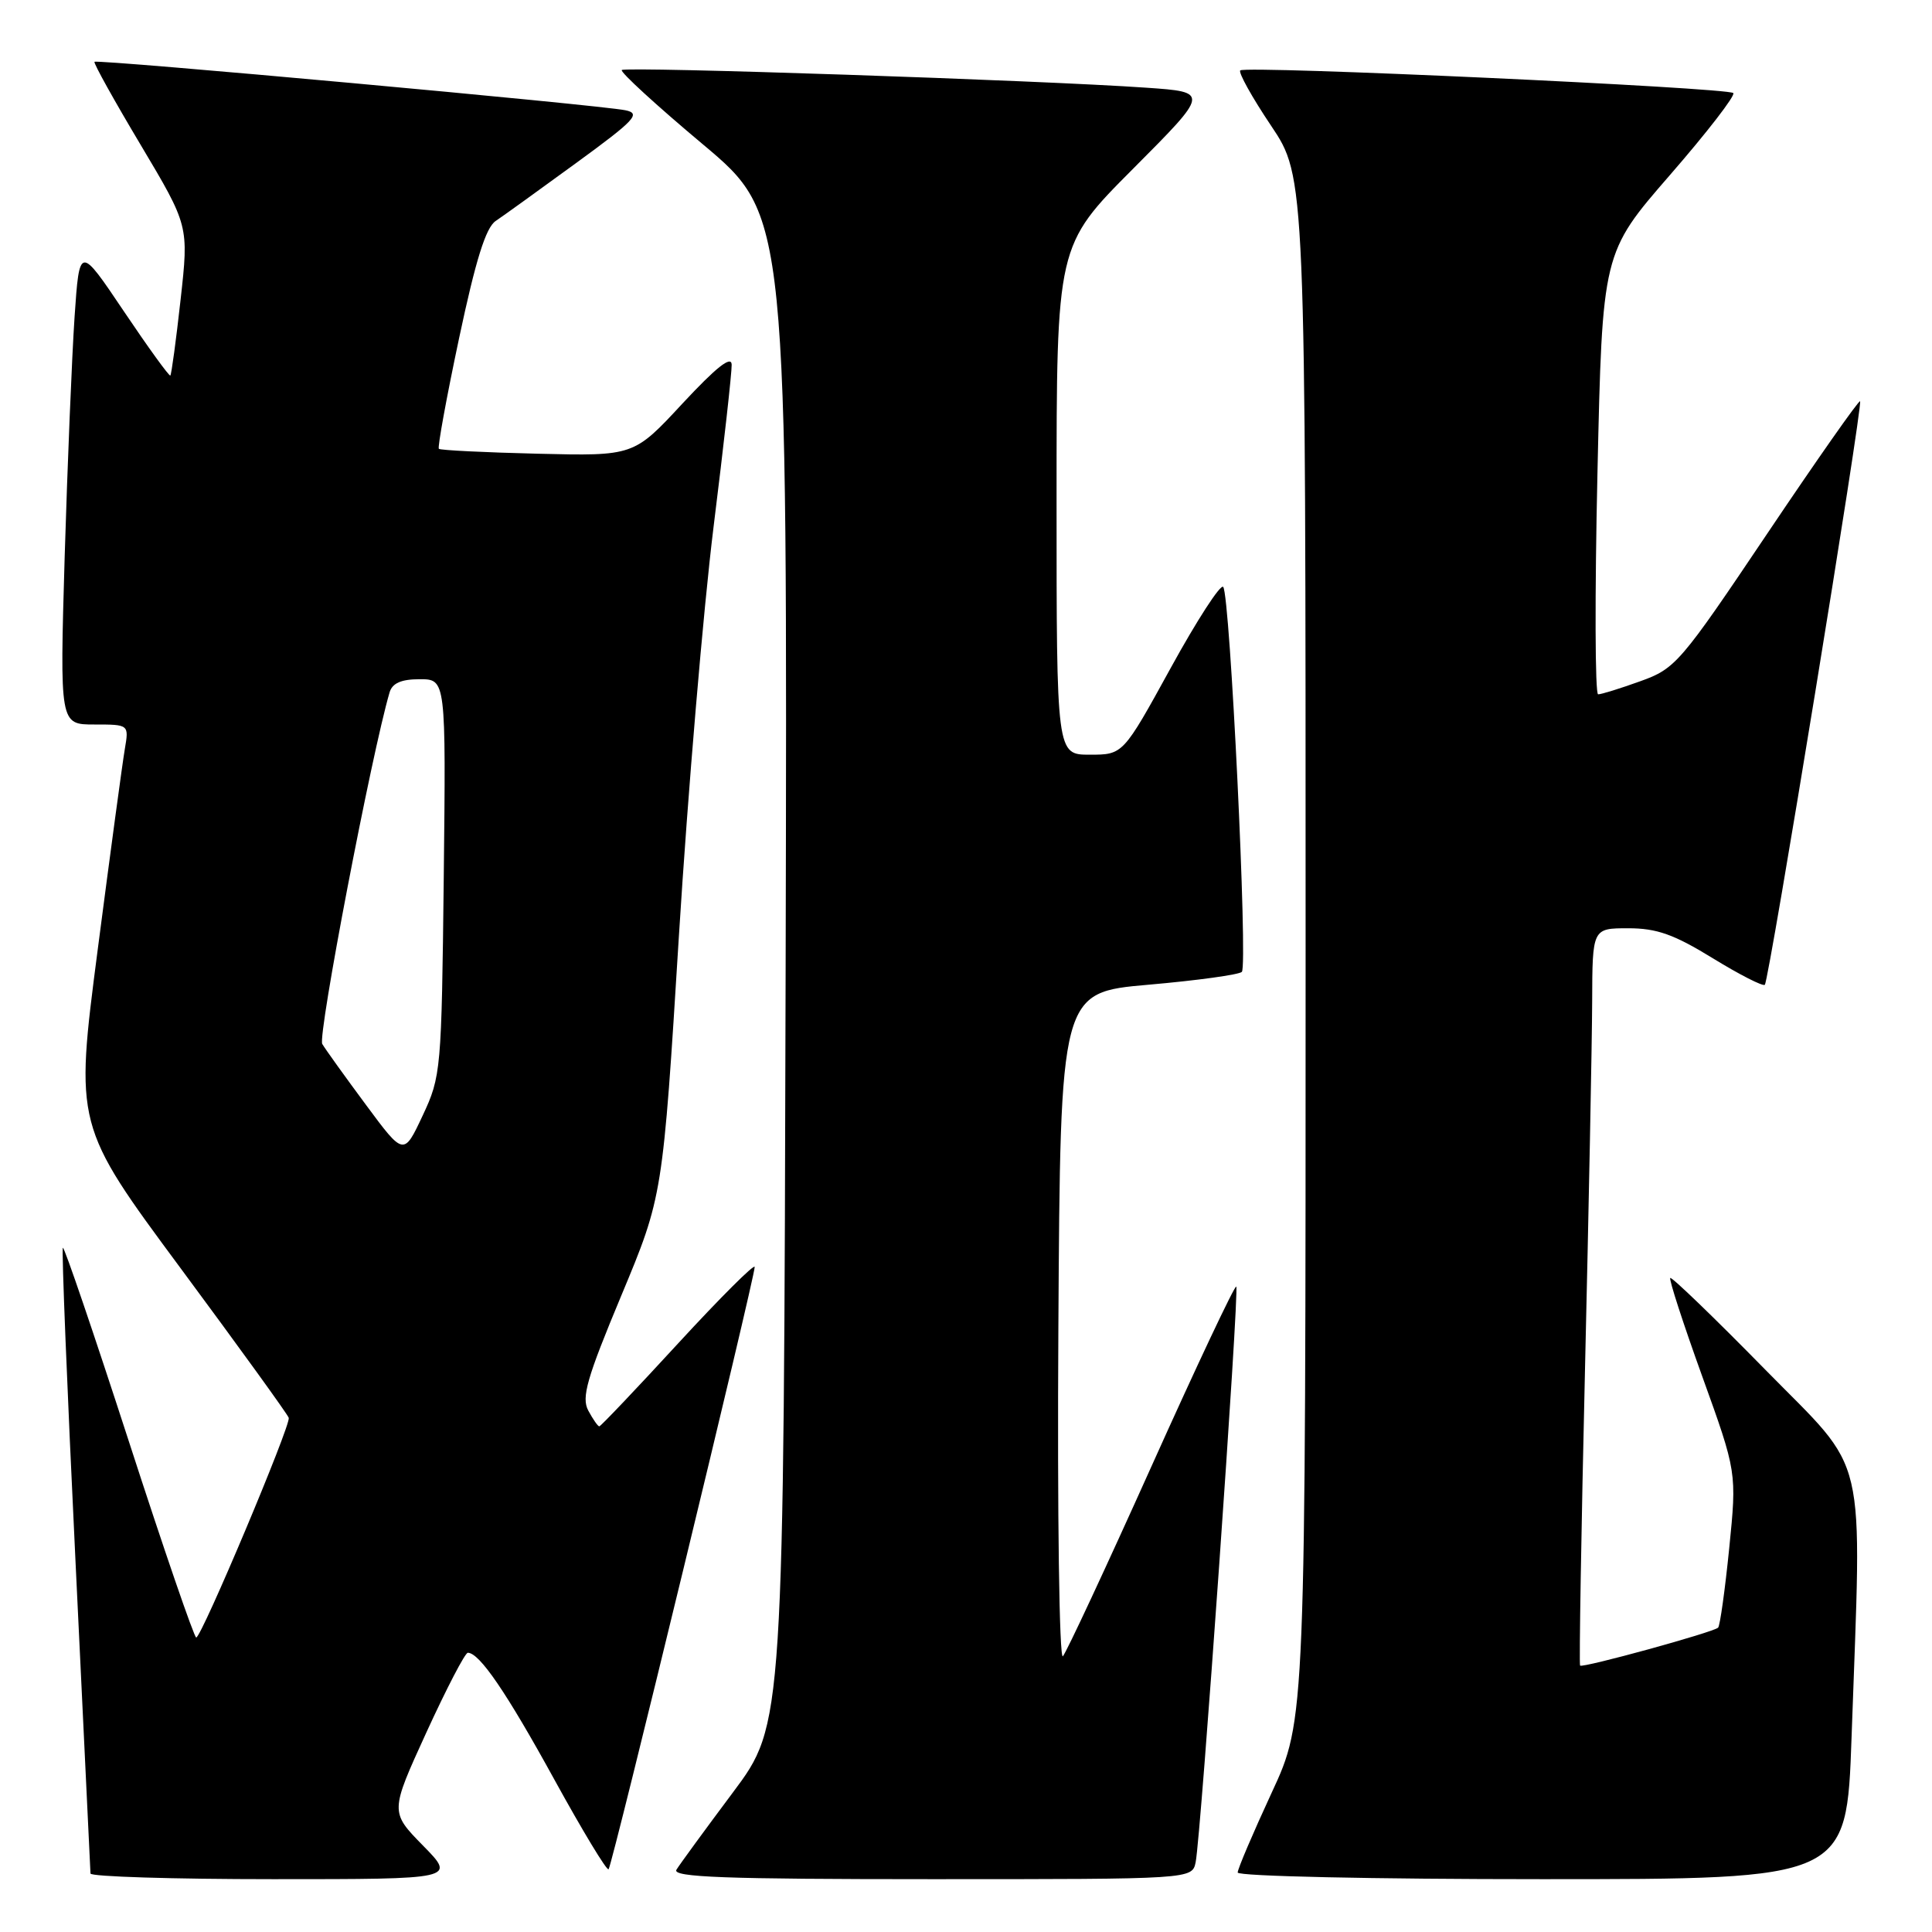 <?xml version="1.0" encoding="UTF-8" standalone="no"?>
<!DOCTYPE svg PUBLIC "-//W3C//DTD SVG 1.1//EN" "http://www.w3.org/Graphics/SVG/1.1/DTD/svg11.dtd" >
<svg xmlns="http://www.w3.org/2000/svg" xmlns:xlink="http://www.w3.org/1999/xlink" version="1.1" viewBox="0 0 256 256">
 <g >
 <path fill="currentColor"
d=" M 56.05 244.55 C 51.68 240.09 51.68 240.09 56.50 229.55 C 59.16 223.75 61.62 219.00 61.99 219.00 C 63.53 219.00 67.11 224.25 73.46 235.81 C 77.18 242.58 80.41 247.92 80.64 247.69 C 81.11 247.23 100.00 169.33 100.00 167.88 C 100.00 167.39 95.44 171.94 89.87 177.99 C 84.30 184.05 79.59 189.00 79.41 189.00 C 79.22 189.00 78.57 188.06 77.95 186.91 C 77.02 185.18 77.75 182.63 82.33 171.66 C 87.82 158.50 87.82 158.50 89.96 124.00 C 91.14 105.03 93.21 80.64 94.55 69.82 C 95.90 58.99 96.98 49.31 96.95 48.32 C 96.92 47.06 94.90 48.67 90.44 53.46 C 83.98 60.43 83.98 60.43 71.24 60.12 C 64.23 59.95 58.34 59.66 58.15 59.47 C 57.96 59.28 59.16 52.69 60.83 44.82 C 63.03 34.45 64.37 30.16 65.68 29.28 C 66.68 28.61 71.49 25.14 76.37 21.58 C 84.17 15.89 84.96 15.04 82.87 14.61 C 79.43 13.90 12.83 7.82 12.52 8.19 C 12.37 8.36 15.13 13.32 18.64 19.20 C 25.02 29.91 25.02 29.91 23.93 39.70 C 23.33 45.09 22.72 49.62 22.57 49.76 C 22.43 49.90 19.66 46.08 16.42 41.26 C 10.53 32.50 10.53 32.50 9.88 42.00 C 9.53 47.23 8.94 61.51 8.57 73.75 C 7.92 96.00 7.92 96.00 12.50 96.00 C 17.09 96.00 17.09 96.00 16.54 99.25 C 16.23 101.04 14.62 112.99 12.95 125.81 C 9.92 149.12 9.92 149.12 23.97 168.10 C 31.70 178.54 38.13 187.43 38.26 187.87 C 38.55 188.84 26.71 216.96 26.00 216.98 C 25.73 216.99 21.71 205.30 17.08 191.01 C 12.44 176.71 8.51 165.16 8.33 165.34 C 8.15 165.51 8.90 184.07 9.99 206.58 C 11.08 229.09 11.98 247.84 11.99 248.25 C 11.99 248.66 22.89 249.00 36.21 249.00 C 60.42 249.00 60.42 249.00 56.05 244.55 Z  M 158.43 246.75 C 159.12 243.40 164.24 170.90 163.81 170.48 C 163.61 170.28 158.55 181.00 152.57 194.31 C 146.59 207.61 141.31 218.93 140.84 219.46 C 140.36 220.00 140.09 200.70 140.24 175.96 C 140.50 131.50 140.50 131.50 152.19 130.48 C 158.62 129.92 164.18 129.15 164.55 128.78 C 165.37 127.96 162.99 78.80 162.08 77.77 C 161.72 77.36 158.59 82.20 155.12 88.52 C 148.81 100.00 148.81 100.00 144.40 100.00 C 140.00 100.00 140.00 100.00 140.00 66.27 C 140.00 32.53 140.00 32.53 150.13 22.37 C 160.26 12.20 160.26 12.20 151.88 11.62 C 137.89 10.64 82.88 8.79 82.39 9.28 C 82.14 9.53 86.97 13.96 93.14 19.13 C 104.34 28.53 104.34 28.53 104.10 128.51 C 103.85 228.50 103.85 228.50 97.12 237.50 C 93.42 242.45 90.05 247.06 89.63 247.75 C 89.04 248.74 96.06 249.00 123.42 249.00 C 157.96 249.00 157.96 249.00 158.43 246.75 Z  M 245.34 230.25 C 246.70 191.30 247.70 195.56 233.83 181.41 C 227.14 174.59 221.51 169.16 221.32 169.34 C 221.13 169.53 223.04 175.40 225.56 182.39 C 230.14 195.09 230.14 195.09 229.13 205.15 C 228.57 210.69 227.91 215.42 227.66 215.67 C 227.06 216.28 209.71 221.05 209.37 220.70 C 209.23 220.56 209.52 202.90 210.02 181.47 C 210.52 160.04 210.95 138.11 210.97 132.75 C 211.00 123.00 211.00 123.00 215.75 123.00 C 219.53 123.00 221.81 123.81 226.95 126.97 C 230.50 129.15 233.60 130.73 233.85 130.49 C 234.41 129.92 246.87 53.62 246.47 53.17 C 246.31 52.99 240.78 60.87 234.18 70.69 C 222.63 87.88 222.01 88.60 217.34 90.27 C 214.68 91.23 212.17 92.01 211.76 92.00 C 211.35 92.00 211.31 78.84 211.67 62.75 C 212.32 33.50 212.32 33.50 221.27 23.20 C 226.20 17.53 229.98 12.64 229.67 12.33 C 228.94 11.61 165.00 8.66 164.34 9.33 C 164.07 9.60 165.90 12.90 168.42 16.65 C 173.00 23.48 173.00 23.48 173.00 125.67 C 173.00 227.86 173.00 227.86 168.50 237.55 C 166.03 242.89 164.00 247.64 164.00 248.12 C 164.00 248.61 181.95 249.00 204.34 249.00 C 244.68 249.00 244.68 249.00 245.34 230.25 Z  M 48.50 146.41 C 45.75 142.70 43.14 139.07 42.70 138.33 C 42.07 137.28 49.23 99.89 51.62 91.75 C 51.98 90.52 53.16 90.00 55.61 90.00 C 59.09 90.00 59.09 90.00 58.80 116.25 C 58.51 141.86 58.44 142.63 56.00 147.83 C 53.50 153.16 53.50 153.16 48.50 146.41 Z "/>
</g>
</svg>